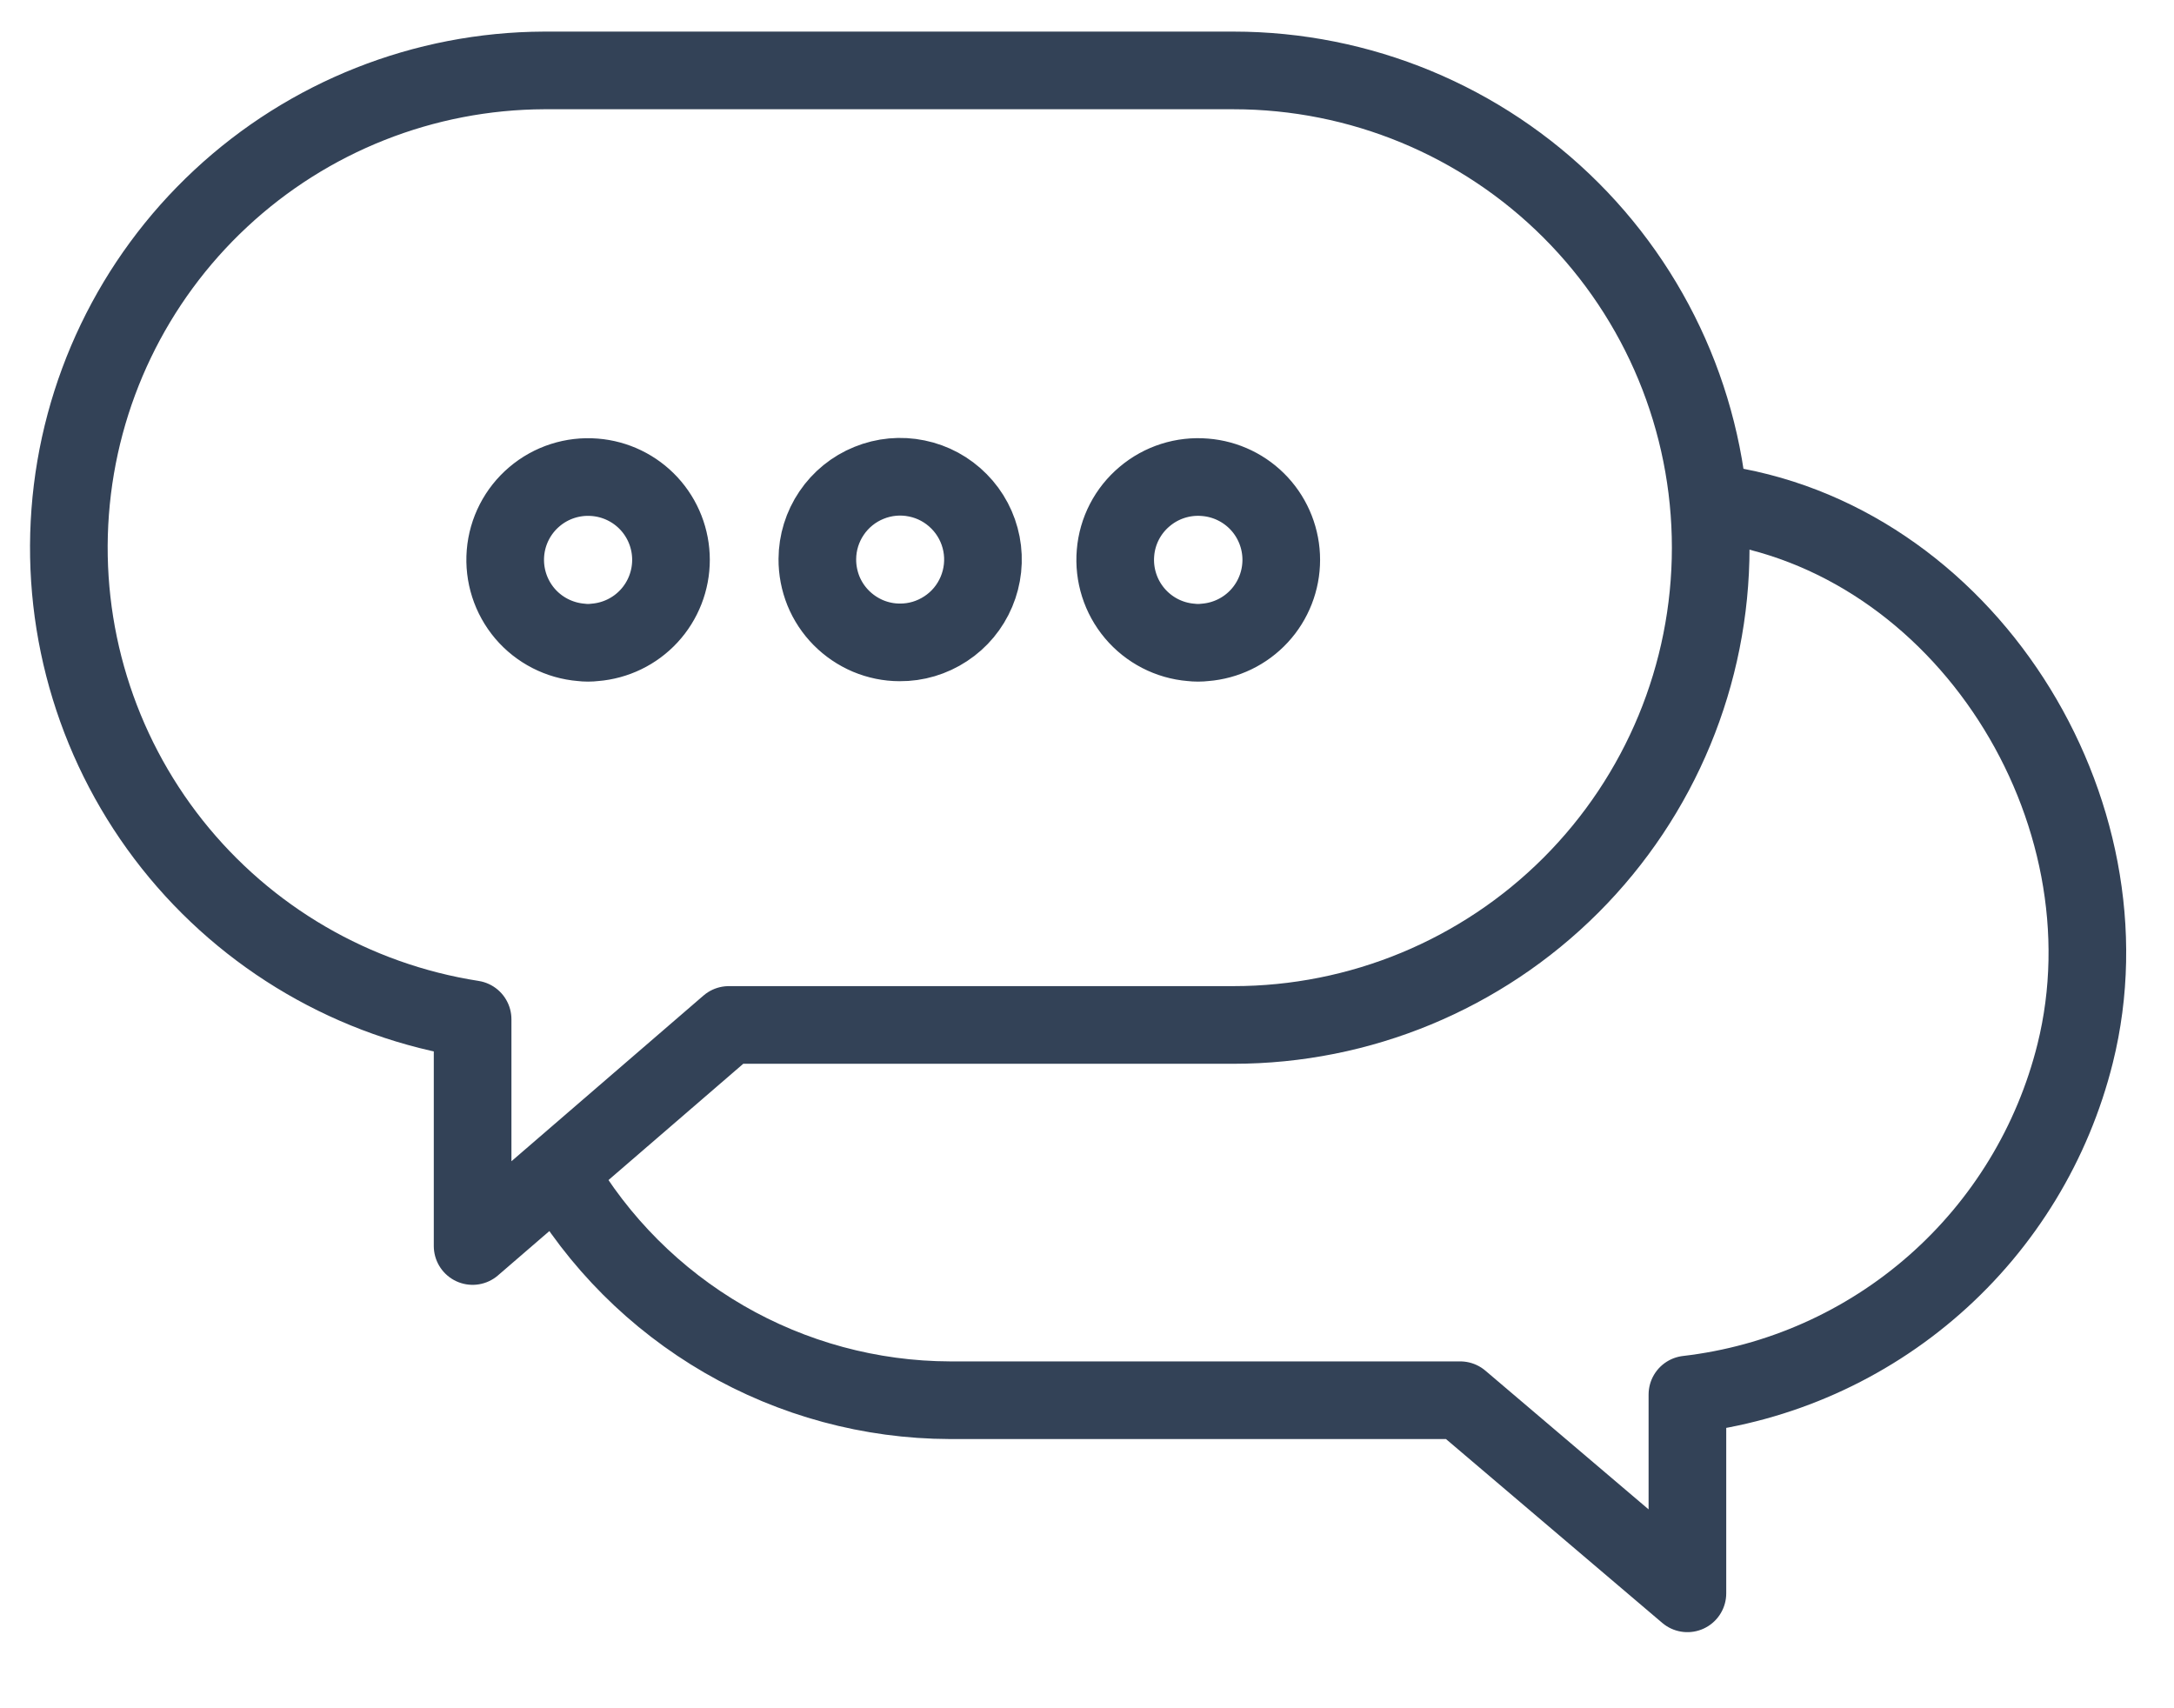 <svg width="28" height="22" viewBox="0 0 28 22" fill="none" xmlns="http://www.w3.org/2000/svg">
<path d="M9.387 13.2H15.887C17.517 13.2 19.08 12.553 20.233 11.4C21.386 10.247 22.033 8.684 22.033 7.053C22.033 5.423 21.386 3.86 20.233 2.707C19.08 1.554 17.517 0.907 15.887 0.907H7.007C5.461 0.913 3.974 1.502 2.843 2.556C1.712 3.609 1.02 5.05 0.904 6.592C0.788 8.133 1.257 9.662 2.217 10.873C3.178 12.084 4.559 12.889 6.087 13.127V16.047L9.387 13.2ZM15.52 6.147C15.787 6.168 16.037 6.289 16.219 6.486C16.401 6.683 16.502 6.942 16.502 7.21C16.502 7.478 16.401 7.737 16.219 7.934C16.037 8.131 15.787 8.252 15.52 8.273C15.46 8.28 15.4 8.28 15.34 8.273C15.058 8.25 14.797 8.115 14.614 7.898C14.432 7.682 14.343 7.402 14.367 7.12C14.39 6.838 14.525 6.577 14.742 6.395C14.958 6.212 15.238 6.123 15.52 6.147V6.147ZM10.527 7.2C10.528 6.989 10.592 6.783 10.71 6.609C10.828 6.434 10.996 6.298 11.191 6.219C11.387 6.139 11.601 6.119 11.808 6.162C12.015 6.204 12.204 6.307 12.352 6.457C12.501 6.607 12.601 6.798 12.641 7.005C12.681 7.212 12.658 7.427 12.576 7.621C12.494 7.816 12.357 7.981 12.18 8.097C12.004 8.213 11.798 8.275 11.587 8.273C11.447 8.273 11.308 8.244 11.179 8.19C11.05 8.135 10.933 8.056 10.834 7.956C10.736 7.857 10.658 7.739 10.605 7.609C10.553 7.479 10.526 7.34 10.527 7.2V7.2ZM7.66 6.147C7.927 6.168 8.177 6.289 8.359 6.486C8.541 6.683 8.642 6.942 8.642 7.21C8.642 7.478 8.541 7.737 8.359 7.934C8.177 8.131 7.927 8.252 7.66 8.273C7.602 8.28 7.544 8.28 7.487 8.273C7.205 8.25 6.943 8.116 6.76 7.901C6.577 7.685 6.487 7.405 6.51 7.123C6.533 6.841 6.667 6.58 6.883 6.397C7.098 6.214 7.378 6.124 7.66 6.147V6.147Z" stroke="#334257" stroke-linecap="round" stroke-linejoin="round"/>
<path d="M7.193 15.113C7.705 15.998 8.44 16.733 9.324 17.246C10.208 17.758 11.211 18.03 12.233 18.033H18.807L21.733 20.52V17.96C22.914 17.823 24.024 17.329 24.916 16.544C25.809 15.759 26.44 14.72 26.727 13.567C27.507 10.433 25.3 6.9 22.06 6.48" stroke="#334257" stroke-linecap="round" stroke-linejoin="round"/>
</svg>
